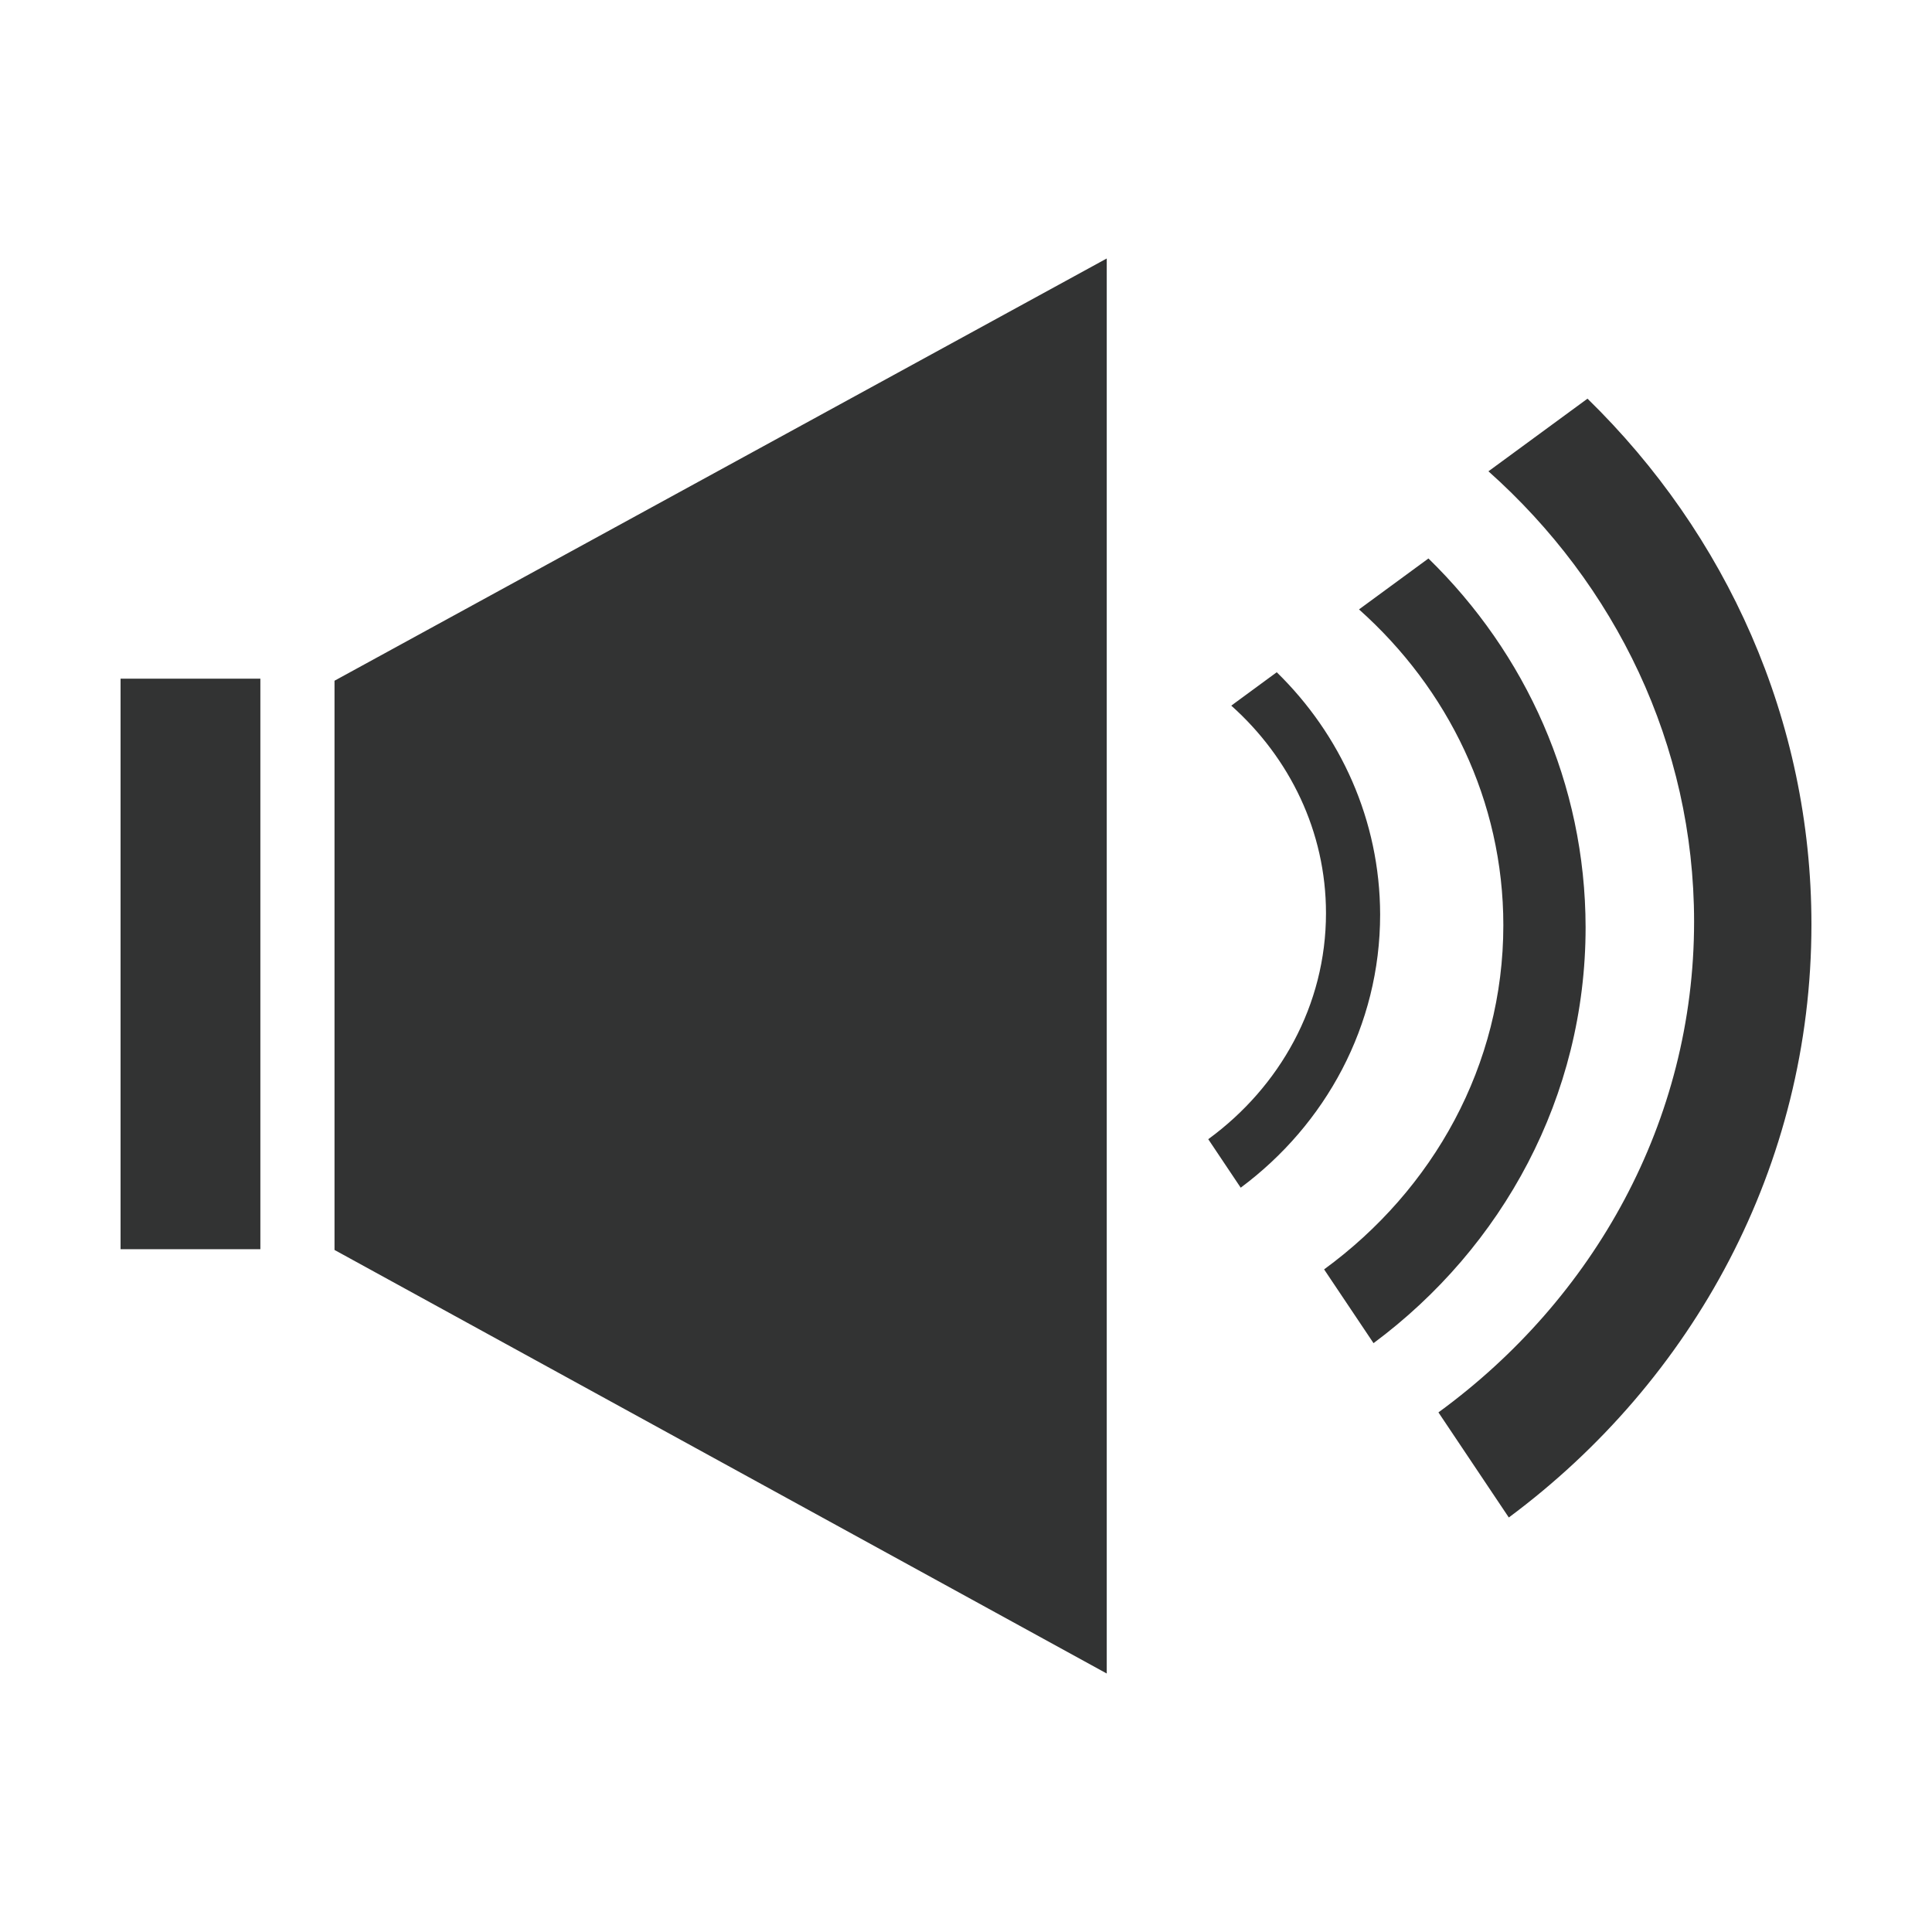 <?xml version="1.0" encoding="utf-8"?>
<!-- Generator: Adobe Illustrator 22.0.0, SVG Export Plug-In . SVG Version: 6.00 Build 0)  -->
<svg version="1.1" id="图层_1" xmlns="http://www.w3.org/2000/svg" xmlns:xlink="http://www.w3.org/1999/xlink" x="0px" y="0px"
	 viewBox="0 0 1024 1024" style="enable-background:new 0 0 1024 1024;" xml:space="preserve">
<style type="text/css">
	.st0{fill:#323333;}
</style>
<g>
	<g>
		<path class="st0" d="M63.9,662.1H138V359.7H63.9V662.1z M177.3,662.5L586.6,887V137L177.3,360.8V662.5z M841.4,211.3l-52.5,38.5
			c67.2,59.9,109,144.7,109,238.7c0,105.8-53.1,200-135.5,260.1l37.3,55.7C897.3,731.8,960.1,618,960.1,490
			C960.1,381.4,914.8,282.9,841.4,211.3z M757.1,296l-36.8,27c47.1,42,76.5,101.5,76.5,167.4c0,74.2-37.2,140.2-95,182.4l26.2,39.1
			c68.4-50.8,112.4-130.7,112.4-220.4C840.3,415.2,808.6,346.2,757.1,296z M676.7,356.3L652.6,374c30.9,27.6,50.2,66.7,50.2,110
			c0,48.8-24.5,92.1-62.4,119.8l17.2,25.7c44.9-33.4,73.9-85.8,73.9-144.8C731.4,434.7,710.5,389.3,676.7,356.3z"/>
	</g>
</g>
</svg>
